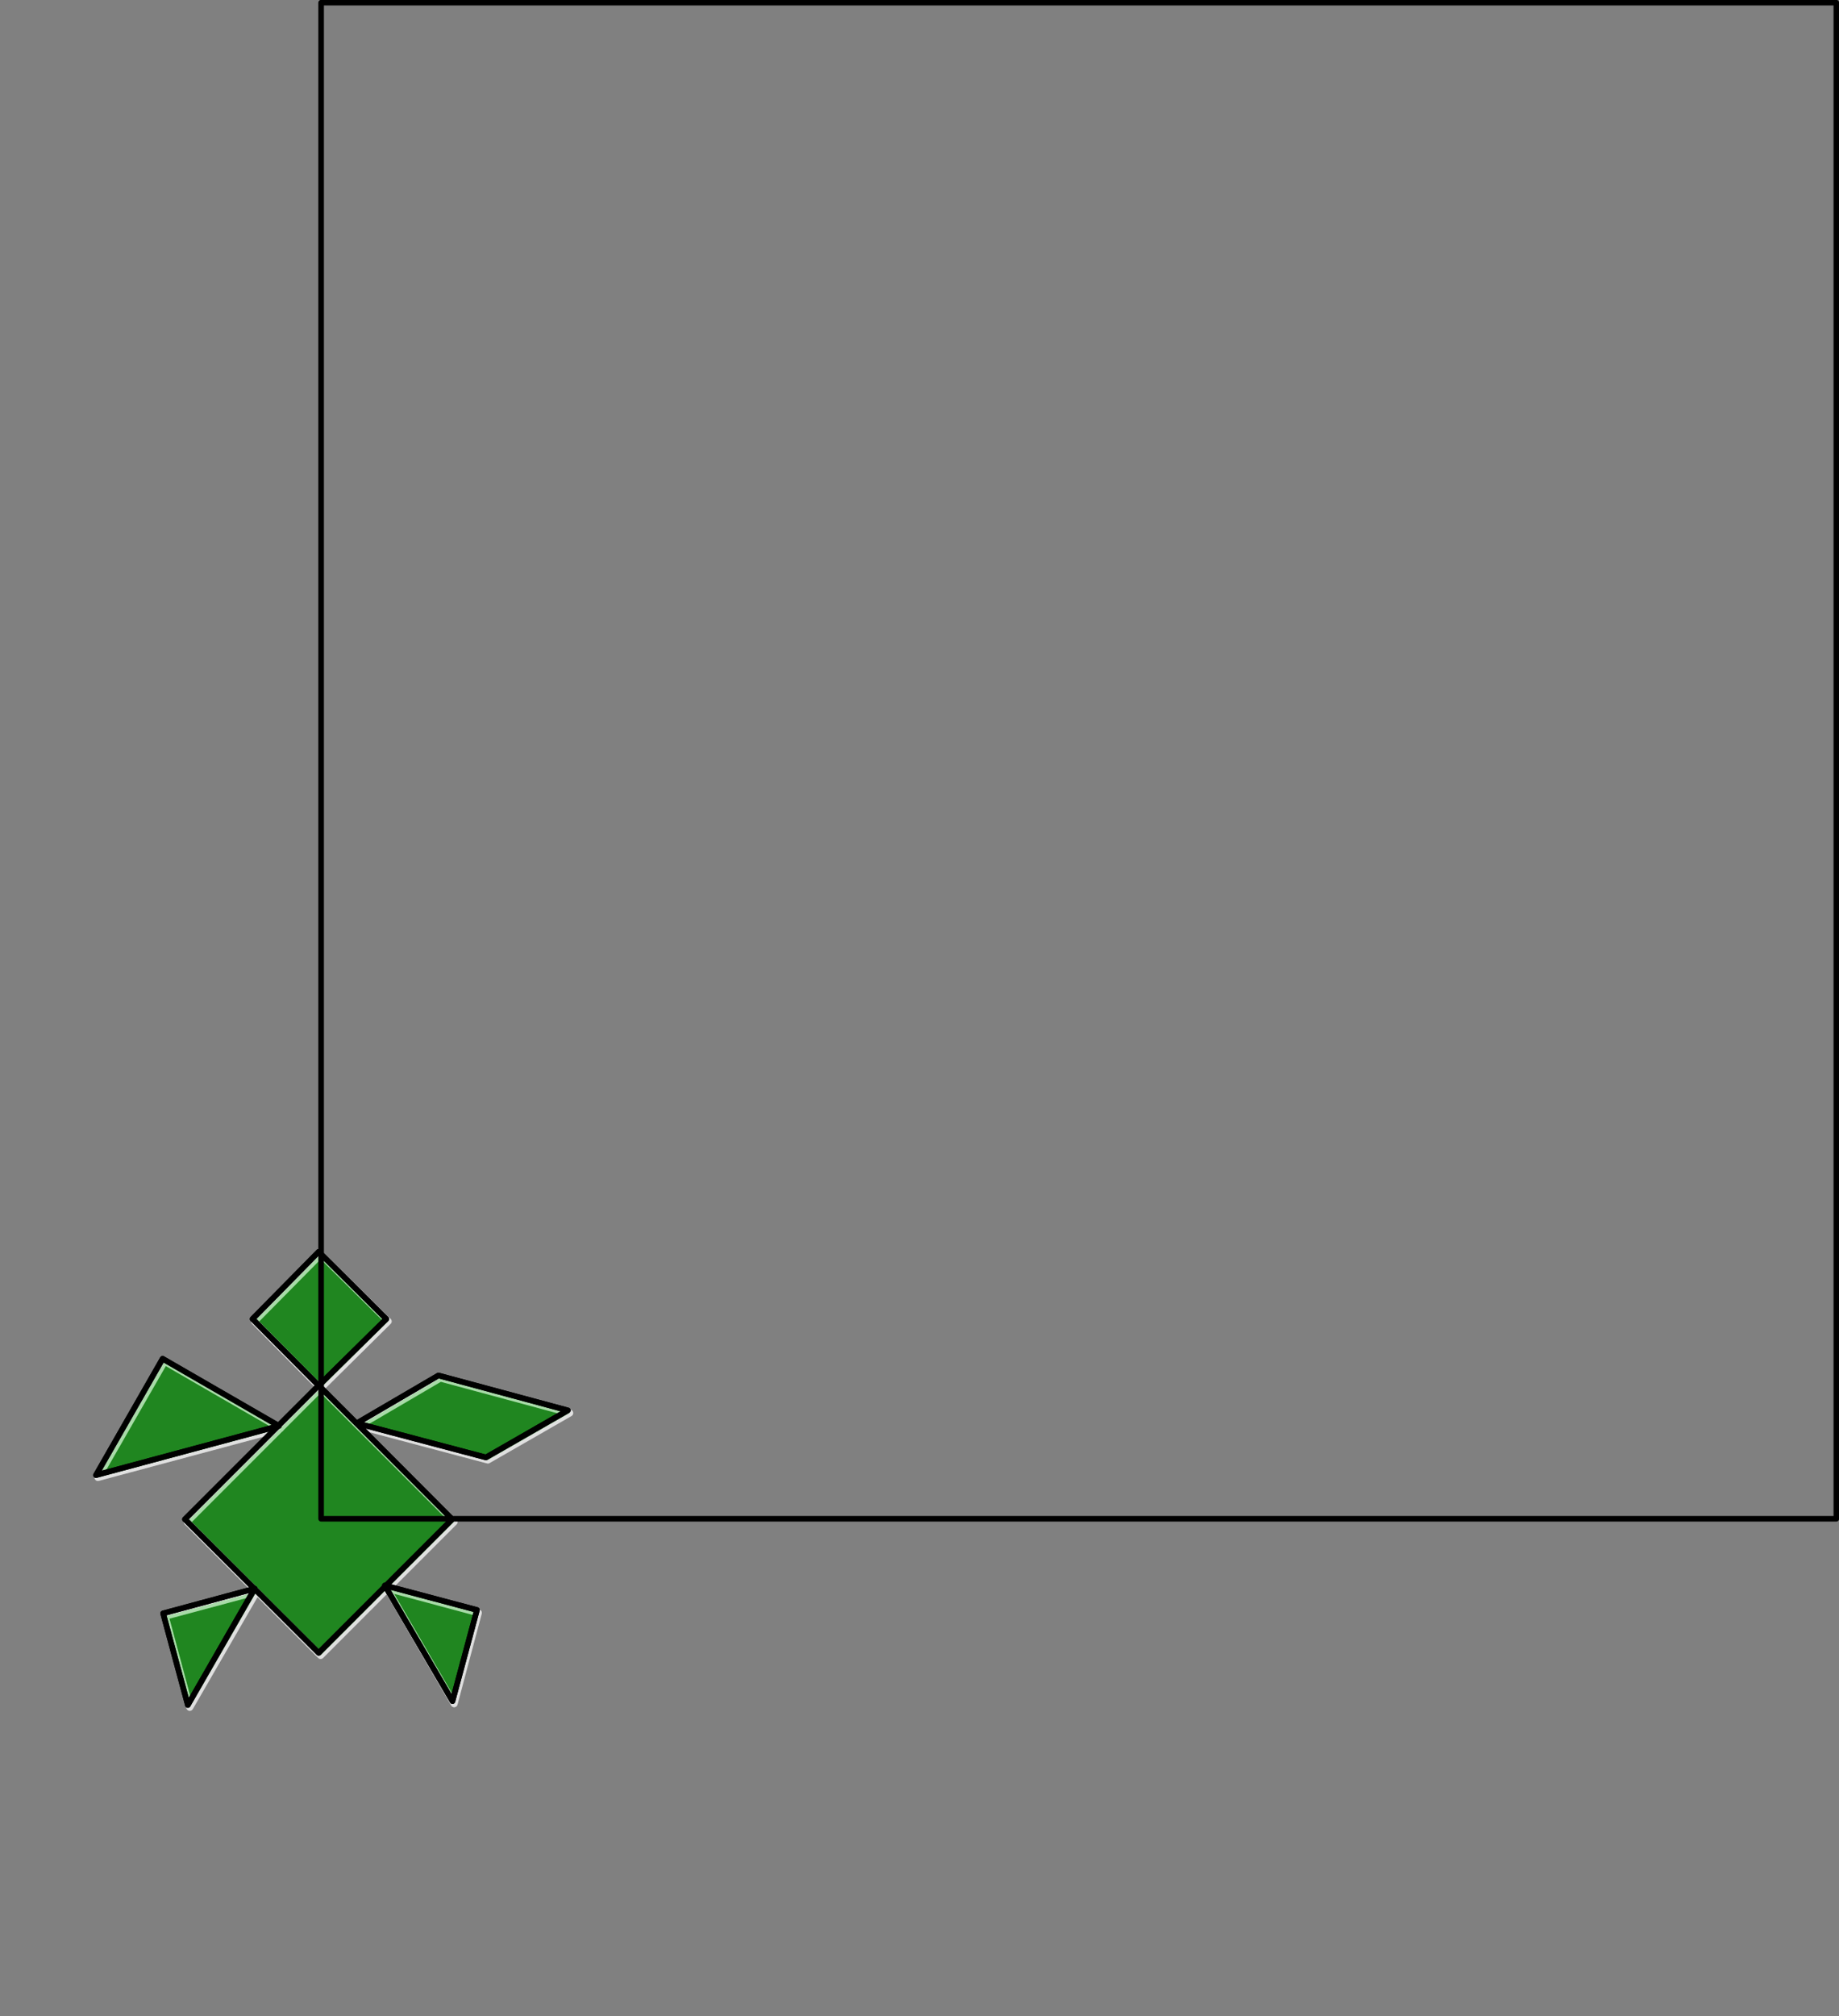 <?xml version="1.0" encoding="UTF-8"?>
<!DOCTYPE svg PUBLIC "-//W3C//DTD SVG 1.1//EN" "http://www.w3.org/Graphics/SVG/1.1/DTD/svg11.dtd">
<svg version="1.2" width="75.88mm" height="83.14mm" viewBox="0 0 7588 8314" preserveAspectRatio="xMidYMid" fill-rule="evenodd" stroke-width="28.222" stroke-linejoin="round" xmlns="http://www.w3.org/2000/svg" xmlns:ooo="http://xml.openoffice.org/svg/export" xmlns:xlink="http://www.w3.org/1999/xlink" xmlns:presentation="http://sun.com/xmlns/staroffice/presentation" xmlns:smil="http://www.w3.org/2001/SMIL20/" xmlns:anim="urn:oasis:names:tc:opendocument:xmlns:animation:1.0" xml:space="preserve">
 <rect x="0" y="0" width="7588" height="8314" fill="#808080" stroke="none"/>
 <defs class="ClipPathGroup">
  <clipPath id="presentation_clip_path" clipPathUnits="userSpaceOnUse">
   <rect x="0" y="0" width="7588" height="8314"/>
  </clipPath>
  <clipPath id="presentation_clip_path_shrink" clipPathUnits="userSpaceOnUse">
   <rect x="7" y="8" width="7573" height="8298"/>
  </clipPath>
 </defs>
 <defs class="TextShapeIndex">
  <g ooo:slide="id1" ooo:id-list="id3 id4 id5 id6 id7 id8 id9 id10 id11 id12 id13 id14 id15 id16 id17 id18 id19"/>
 </defs>
 <defs class="EmbeddedBulletChars">
  <g id="bullet-char-template(57356)" transform="scale(0,-0)">
   <path d="M 580,1141 L 1163,571 580,0 -4,571 580,1141 Z"/>
  </g>
  <g id="bullet-char-template(57354)" transform="scale(0,-0)">
   <path d="M 8,1128 L 1137,1128 1137,0 8,0 8,1128 Z"/>
  </g>
  <g id="bullet-char-template(10146)" transform="scale(0,-0)">
   <path d="M 174,0 L 602,739 174,1481 1456,739 174,0 Z M 1358,739 L 309,1346 659,739 1358,739 Z"/>
  </g>
  <g id="bullet-char-template(10132)" transform="scale(0,-0)">
   <path d="M 2015,739 L 1276,0 717,0 1260,543 174,543 174,936 1260,936 717,1481 1274,1481 2015,739 Z"/>
  </g>
  <g id="bullet-char-template(10007)" transform="scale(0,-0)">
   <path d="M 0,-2 C -7,14 -16,27 -25,37 L 356,567 C 262,823 215,952 215,954 215,979 228,992 255,992 264,992 276,990 289,987 310,991 331,999 354,1012 L 381,999 492,748 772,1049 836,1024 860,1049 C 881,1039 901,1025 922,1006 886,937 835,863 770,784 769,783 710,716 594,584 L 774,223 C 774,196 753,168 711,139 L 727,119 C 717,90 699,76 672,76 641,76 570,178 457,381 L 164,-76 C 142,-110 111,-127 72,-127 30,-127 9,-110 8,-76 1,-67 -2,-52 -2,-32 -2,-23 -1,-13 0,-2 Z"/>
  </g>
  <g id="bullet-char-template(10004)" transform="scale(0,-0)">
   <path d="M 285,-33 C 182,-33 111,30 74,156 52,228 41,333 41,471 41,549 55,616 82,672 116,743 169,778 240,778 293,778 328,747 346,684 L 369,508 C 377,444 397,411 428,410 L 1163,1116 C 1174,1127 1196,1133 1229,1133 1271,1133 1292,1118 1292,1087 L 1292,965 C 1292,929 1282,901 1262,881 L 442,47 C 390,-6 338,-33 285,-33 Z"/>
  </g>
  <g id="bullet-char-template(9679)" transform="scale(0,-0)">
   <path d="M 813,0 C 632,0 489,54 383,161 276,268 223,411 223,592 223,773 276,916 383,1023 489,1130 632,1184 813,1184 992,1184 1136,1130 1245,1023 1353,916 1407,772 1407,592 1407,412 1353,268 1245,161 1136,54 992,0 813,0 Z"/>
  </g>
  <g id="bullet-char-template(8226)" transform="scale(0,-0)">
   <path d="M 346,457 C 273,457 209,483 155,535 101,586 74,649 74,723 74,796 101,859 155,911 209,963 273,989 346,989 419,989 480,963 531,910 582,859 608,796 608,723 608,648 583,586 532,535 482,483 420,457 346,457 Z"/>
  </g>
  <g id="bullet-char-template(8211)" transform="scale(0,-0)">
   <path d="M -4,459 L 1135,459 1135,606 -4,606 -4,459 Z"/>
  </g>
  <g id="bullet-char-template(61548)" transform="scale(0,-0)">
   <path d="M 173,740 C 173,903 231,1043 346,1159 462,1274 601,1332 765,1332 928,1332 1067,1274 1183,1159 1299,1043 1357,903 1357,740 1357,577 1299,437 1183,322 1067,206 928,148 765,148 601,148 462,206 346,322 231,437 173,577 173,740 Z"/>
  </g>
 </defs>
 <defs class="TextEmbeddedBitmaps"/>
 <g>
  <g id="id2" class="Master_Slide">
   <g id="bg-id2" class="Background"/>
   <g id="bo-id2" class="BackgroundObjects"/>
  </g>
 </g>
 <g class="SlideGroup">
  <g>
   <g id="container-id1">
    <g id="id1" class="Slide" clip-path="url(#presentation_clip_path)">
     <g class="Page">
      <g class="com.sun.star.drawing.PolyPolygonShape">
       <g id="id3">
        <rect class="BoundingBox" stroke="none" fill="none" x="0" y="5668" width="2649" height="2649"/>
       </g>
      </g>
      <g class="com.sun.star.drawing.PolyPolygonShape">
       <g id="id4">
        <rect class="BoundingBox" stroke="none" fill="none" x="-18" y="4935" width="2684" height="2684"/>
        <path fill="rgb(0,0,0)" fill-opacity="0.502" stroke="rgb(255,255,255)" stroke-opacity="0.502" d="M 1059,6564 L 783,7041 682,6665 1059,6564 Z M 1323,5173 L 1602,5449 1323,5725 1050,5449 1323,5173 Z M 1974,6651 L 1597,6550 1874,7026 1974,6651 Z M 2351,5827 L 1817,5683 1481,5880 2013,6021 2351,5827 Z M 1158,5891 L 679,5614 404,6093 1158,5891 Z M 1874,6276 L 1323,5725 772,6276 1323,6827 1874,6276 Z M 1323,7600 L 1323,7600 Z M 1582,7574 L 1582,7574 Z M 1831,7499 L 1831,7499 Z M 2058,7378 L 2058,7378 Z M 2258,7211 L 2258,7211 Z M 2425,7011 L 2425,7011 Z M 2546,6784 L 2546,6784 Z M 2621,6535 L 2621,6535 Z M 2647,6276 L 2647,6276 Z M 2621,6018 L 2621,6018 Z M 2546,5770 L 2546,5770 Z M 2425,5542 L 2425,5542 Z M 2258,5341 L 2258,5341 Z M 2058,5176 L 2058,5176 Z M 1831,5054 L 1831,5054 Z M 1582,4979 L 1582,4979 Z M 1323,4953 L 1323,4953 Z M 1065,4979 L 1065,4979 Z M 817,5054 L 817,5054 Z M 589,5176 L 589,5176 Z M 388,5341 L 388,5341 Z M 223,5542 L 223,5542 Z M 101,5770 L 101,5770 Z M 26,6018 L 26,6018 Z M 0,6276 L 0,6276 Z M 26,6535 L 26,6535 Z M 101,6784 L 101,6784 Z M 223,7011 L 223,7011 Z M 388,7211 L 388,7211 Z M 589,7378 L 589,7378 Z M 817,7499 L 817,7499 Z M 1065,7574 L 1065,7574 Z M 1323,6276 L 1323,6276 Z"/>
        <defs>
         <mask id="mask1">
          <g>
           <defs>
            <linearGradient id="gradient1" x1="871" y1="6546" x2="871" y2="7059" gradientUnits="userSpaceOnUse">
             <stop offset="0.5" style="stop-color:rgb(128,128,128)"/>
             <stop offset="0.5" style="stop-color:rgb(128,128,128)"/>
             <stop offset="1" style="stop-color:rgb(128,128,128)"/>
             <stop offset="1" style="stop-color:rgb(128,128,128)"/>
            </linearGradient>
           </defs>
           <path style="fill:url(#gradient1)" d="M 665,6546 L 1077,6546 1077,7059 665,7059 665,6546 Z"/>
          </g>
         </mask>
        </defs>
        <g style="mask:url(#mask1)">
         <path fill="none" stroke="rgb(255,255,255)" stroke-width="35" stroke-linejoin="round" d="M 1059,6564 L 783,7041 682,6665 1059,6564 Z"/>
        </g>
        <defs>
         <mask id="mask2">
          <g>
           <defs>
            <linearGradient id="gradient2" x1="1326" y1="5155" x2="1326" y2="5742" gradientUnits="userSpaceOnUse">
             <stop offset="0.5" style="stop-color:rgb(128,128,128)"/>
             <stop offset="0.5" style="stop-color:rgb(128,128,128)"/>
             <stop offset="1" style="stop-color:rgb(128,128,128)"/>
             <stop offset="1" style="stop-color:rgb(128,128,128)"/>
            </linearGradient>
           </defs>
           <path style="fill:url(#gradient2)" d="M 1033,5155 L 1619,5155 1619,5742 1033,5742 1033,5155 Z"/>
          </g>
         </mask>
        </defs>
        <g style="mask:url(#mask2)">
         <path fill="none" stroke="rgb(255,255,255)" stroke-width="35" stroke-linejoin="round" d="M 1323,5173 L 1602,5449 1323,5725 1050,5449 1323,5173 Z"/>
        </g>
        <defs>
         <mask id="mask3">
          <g>
           <defs>
            <linearGradient id="gradient3" x1="1785" y1="6533" x2="1785" y2="7043" gradientUnits="userSpaceOnUse">
             <stop offset="0.5" style="stop-color:rgb(128,128,128)"/>
             <stop offset="0.5" style="stop-color:rgb(128,128,128)"/>
             <stop offset="1" style="stop-color:rgb(128,128,128)"/>
             <stop offset="1" style="stop-color:rgb(128,128,128)"/>
            </linearGradient>
           </defs>
           <path style="fill:url(#gradient3)" d="M 1579,6533 L 1992,6533 1992,7043 1579,7043 1579,6533 Z"/>
          </g>
         </mask>
        </defs>
        <g style="mask:url(#mask3)">
         <path fill="none" stroke="rgb(255,255,255)" stroke-width="35" stroke-linejoin="round" d="M 1974,6651 L 1597,6550 1874,7026 1974,6651 Z"/>
        </g>
        <defs>
         <mask id="mask4">
          <g>
           <defs>
            <linearGradient id="gradient4" x1="1916" y1="5666" x2="1916" y2="6039" gradientUnits="userSpaceOnUse">
             <stop offset="0.5" style="stop-color:rgb(128,128,128)"/>
             <stop offset="0.5" style="stop-color:rgb(128,128,128)"/>
             <stop offset="1" style="stop-color:rgb(128,128,128)"/>
             <stop offset="1" style="stop-color:rgb(128,128,128)"/>
            </linearGradient>
           </defs>
           <path style="fill:url(#gradient4)" d="M 1463,5666 L 2369,5666 2369,6039 1463,6039 1463,5666 Z"/>
          </g>
         </mask>
        </defs>
        <g style="mask:url(#mask4)">
         <path fill="none" stroke="rgb(255,255,255)" stroke-width="35" stroke-linejoin="round" d="M 2351,5827 L 1817,5683 1481,5880 2013,6021 2351,5827 Z"/>
        </g>
        <defs>
         <mask id="mask5">
          <g>
           <defs>
            <linearGradient id="gradient5" x1="781" y1="5596" x2="781" y2="6111" gradientUnits="userSpaceOnUse">
             <stop offset="0.5" style="stop-color:rgb(128,128,128)"/>
             <stop offset="0.5" style="stop-color:rgb(128,128,128)"/>
             <stop offset="1" style="stop-color:rgb(128,128,128)"/>
             <stop offset="1" style="stop-color:rgb(128,128,128)"/>
            </linearGradient>
           </defs>
           <path style="fill:url(#gradient5)" d="M 386,5596 L 1176,5596 1176,6111 386,6111 386,5596 Z"/>
          </g>
         </mask>
        </defs>
        <g style="mask:url(#mask5)">
         <path fill="none" stroke="rgb(255,255,255)" stroke-width="35" stroke-linejoin="round" d="M 1158,5891 L 679,5614 404,6093 1158,5891 Z"/>
        </g>
        <defs>
         <mask id="mask6">
          <g>
           <defs>
            <linearGradient id="gradient6" x1="1323" y1="5707" x2="1323" y2="6844" gradientUnits="userSpaceOnUse">
             <stop offset="0.5" style="stop-color:rgb(128,128,128)"/>
             <stop offset="0.5" style="stop-color:rgb(128,128,128)"/>
             <stop offset="1" style="stop-color:rgb(128,128,128)"/>
             <stop offset="1" style="stop-color:rgb(128,128,128)"/>
            </linearGradient>
           </defs>
           <path style="fill:url(#gradient6)" d="M 755,5707 L 1892,5707 1892,6844 755,6844 755,5707 Z"/>
          </g>
         </mask>
        </defs>
        <g style="mask:url(#mask6)">
         <path fill="none" stroke="rgb(255,255,255)" stroke-width="35" stroke-linejoin="round" d="M 1874,6276 L 1323,5725 772,6276 1323,6827 1874,6276 Z"/>
        </g>
        <defs>
         <mask id="mask7">
          <g>
           <defs>
            <linearGradient id="gradient7" x1="1323" y1="7583" x2="1323" y2="7618" gradientUnits="userSpaceOnUse">
             <stop offset="0.5" style="stop-color:rgb(128,128,128)"/>
             <stop offset="0.5" style="stop-color:rgb(128,128,128)"/>
             <stop offset="1" style="stop-color:rgb(128,128,128)"/>
             <stop offset="1" style="stop-color:rgb(128,128,128)"/>
            </linearGradient>
           </defs>
           <path style="fill:url(#gradient7)" d="M 1306,7583 L 1341,7583 1341,7618 1306,7618 1306,7583 Z"/>
          </g>
         </mask>
        </defs>
        <g style="mask:url(#mask7)"/>
        <defs>
         <mask id="mask8">
          <g>
           <defs>
            <linearGradient id="gradient8" x1="1582" y1="7557" x2="1582" y2="7592" gradientUnits="userSpaceOnUse">
             <stop offset="0.5" style="stop-color:rgb(128,128,128)"/>
             <stop offset="0.5" style="stop-color:rgb(128,128,128)"/>
             <stop offset="1" style="stop-color:rgb(128,128,128)"/>
             <stop offset="1" style="stop-color:rgb(128,128,128)"/>
            </linearGradient>
           </defs>
           <path style="fill:url(#gradient8)" d="M 1565,7557 L 1600,7557 1600,7592 1565,7592 1565,7557 Z"/>
          </g>
         </mask>
        </defs>
        <g style="mask:url(#mask8)"/>
        <defs>
         <mask id="mask9">
          <g>
           <defs>
            <linearGradient id="gradient9" x1="1831" y1="7482" x2="1831" y2="7517" gradientUnits="userSpaceOnUse">
             <stop offset="0.5" style="stop-color:rgb(128,128,128)"/>
             <stop offset="0.5" style="stop-color:rgb(128,128,128)"/>
             <stop offset="1" style="stop-color:rgb(128,128,128)"/>
             <stop offset="1" style="stop-color:rgb(128,128,128)"/>
            </linearGradient>
           </defs>
           <path style="fill:url(#gradient9)" d="M 1814,7482 L 1849,7482 1849,7517 1814,7517 1814,7482 Z"/>
          </g>
         </mask>
        </defs>
        <g style="mask:url(#mask9)"/>
        <defs>
         <mask id="mask10">
          <g>
           <defs>
            <linearGradient id="gradient10" x1="2058" y1="7361" x2="2058" y2="7396" gradientUnits="userSpaceOnUse">
             <stop offset="0.5" style="stop-color:rgb(128,128,128)"/>
             <stop offset="0.5" style="stop-color:rgb(128,128,128)"/>
             <stop offset="1" style="stop-color:rgb(128,128,128)"/>
             <stop offset="1" style="stop-color:rgb(128,128,128)"/>
            </linearGradient>
           </defs>
           <path style="fill:url(#gradient10)" d="M 2041,7361 L 2076,7361 2076,7396 2041,7396 2041,7361 Z"/>
          </g>
         </mask>
        </defs>
        <g style="mask:url(#mask10)"/>
        <defs>
         <mask id="mask11">
          <g>
           <defs>
            <linearGradient id="gradient11" x1="2258" y1="7193" x2="2258" y2="7228" gradientUnits="userSpaceOnUse">
             <stop offset="0.5" style="stop-color:rgb(128,128,128)"/>
             <stop offset="0.5" style="stop-color:rgb(128,128,128)"/>
             <stop offset="1" style="stop-color:rgb(128,128,128)"/>
             <stop offset="1" style="stop-color:rgb(128,128,128)"/>
            </linearGradient>
           </defs>
           <path style="fill:url(#gradient11)" d="M 2241,7193 L 2276,7193 2276,7228 2241,7228 2241,7193 Z"/>
          </g>
         </mask>
        </defs>
        <g style="mask:url(#mask11)"/>
        <defs>
         <mask id="mask12">
          <g>
           <defs>
            <linearGradient id="gradient12" x1="2425" y1="6994" x2="2425" y2="7029" gradientUnits="userSpaceOnUse">
             <stop offset="0.5" style="stop-color:rgb(128,128,128)"/>
             <stop offset="0.5" style="stop-color:rgb(128,128,128)"/>
             <stop offset="1" style="stop-color:rgb(128,128,128)"/>
             <stop offset="1" style="stop-color:rgb(128,128,128)"/>
            </linearGradient>
           </defs>
           <path style="fill:url(#gradient12)" d="M 2408,6994 L 2443,6994 2443,7029 2408,7029 2408,6994 Z"/>
          </g>
         </mask>
        </defs>
        <g style="mask:url(#mask12)"/>
        <defs>
         <mask id="mask13">
          <g>
           <defs>
            <linearGradient id="gradient13" x1="2546" y1="6767" x2="2546" y2="6802" gradientUnits="userSpaceOnUse">
             <stop offset="0.5" style="stop-color:rgb(128,128,128)"/>
             <stop offset="0.5" style="stop-color:rgb(128,128,128)"/>
             <stop offset="1" style="stop-color:rgb(128,128,128)"/>
             <stop offset="1" style="stop-color:rgb(128,128,128)"/>
            </linearGradient>
           </defs>
           <path style="fill:url(#gradient13)" d="M 2529,6767 L 2564,6767 2564,6802 2529,6802 2529,6767 Z"/>
          </g>
         </mask>
        </defs>
        <g style="mask:url(#mask13)"/>
        <defs>
         <mask id="mask14">
          <g>
           <defs>
            <linearGradient id="gradient14" x1="2621" y1="6518" x2="2621" y2="6553" gradientUnits="userSpaceOnUse">
             <stop offset="0.5" style="stop-color:rgb(128,128,128)"/>
             <stop offset="0.5" style="stop-color:rgb(128,128,128)"/>
             <stop offset="1" style="stop-color:rgb(128,128,128)"/>
             <stop offset="1" style="stop-color:rgb(128,128,128)"/>
            </linearGradient>
           </defs>
           <path style="fill:url(#gradient14)" d="M 2604,6518 L 2639,6518 2639,6553 2604,6553 2604,6518 Z"/>
          </g>
         </mask>
        </defs>
        <g style="mask:url(#mask14)"/>
        <defs>
         <mask id="mask15">
          <g>
           <defs>
            <linearGradient id="gradient15" x1="2647" y1="6259" x2="2647" y2="6294" gradientUnits="userSpaceOnUse">
             <stop offset="0.5" style="stop-color:rgb(128,128,128)"/>
             <stop offset="0.5" style="stop-color:rgb(128,128,128)"/>
             <stop offset="1" style="stop-color:rgb(128,128,128)"/>
             <stop offset="1" style="stop-color:rgb(128,128,128)"/>
            </linearGradient>
           </defs>
           <path style="fill:url(#gradient15)" d="M 2630,6259 L 2665,6259 2665,6294 2630,6294 2630,6259 Z"/>
          </g>
         </mask>
        </defs>
        <g style="mask:url(#mask15)"/>
        <defs>
         <mask id="mask16">
          <g>
           <defs>
            <linearGradient id="gradient16" x1="2621" y1="6001" x2="2621" y2="6036" gradientUnits="userSpaceOnUse">
             <stop offset="0.5" style="stop-color:rgb(128,128,128)"/>
             <stop offset="0.5" style="stop-color:rgb(128,128,128)"/>
             <stop offset="1" style="stop-color:rgb(128,128,128)"/>
             <stop offset="1" style="stop-color:rgb(128,128,128)"/>
            </linearGradient>
           </defs>
           <path style="fill:url(#gradient16)" d="M 2604,6001 L 2639,6001 2639,6036 2604,6036 2604,6001 Z"/>
          </g>
         </mask>
        </defs>
        <g style="mask:url(#mask16)"/>
        <defs>
         <mask id="mask17">
          <g>
           <defs>
            <linearGradient id="gradient17" x1="2546" y1="5752" x2="2546" y2="5787" gradientUnits="userSpaceOnUse">
             <stop offset="0.5" style="stop-color:rgb(128,128,128)"/>
             <stop offset="0.5" style="stop-color:rgb(128,128,128)"/>
             <stop offset="1" style="stop-color:rgb(128,128,128)"/>
             <stop offset="1" style="stop-color:rgb(128,128,128)"/>
            </linearGradient>
           </defs>
           <path style="fill:url(#gradient17)" d="M 2529,5752 L 2564,5752 2564,5787 2529,5787 2529,5752 Z"/>
          </g>
         </mask>
        </defs>
        <g style="mask:url(#mask17)"/>
        <defs>
         <mask id="mask18">
          <g>
           <defs>
            <linearGradient id="gradient18" x1="2425" y1="5524" x2="2425" y2="5559" gradientUnits="userSpaceOnUse">
             <stop offset="0.5" style="stop-color:rgb(128,128,128)"/>
             <stop offset="0.5" style="stop-color:rgb(128,128,128)"/>
             <stop offset="1" style="stop-color:rgb(128,128,128)"/>
             <stop offset="1" style="stop-color:rgb(128,128,128)"/>
            </linearGradient>
           </defs>
           <path style="fill:url(#gradient18)" d="M 2408,5524 L 2443,5524 2443,5559 2408,5559 2408,5524 Z"/>
          </g>
         </mask>
        </defs>
        <g style="mask:url(#mask18)"/>
        <defs>
         <mask id="mask19">
          <g>
           <defs>
            <linearGradient id="gradient19" x1="2258" y1="5324" x2="2258" y2="5359" gradientUnits="userSpaceOnUse">
             <stop offset="0.5" style="stop-color:rgb(128,128,128)"/>
             <stop offset="0.5" style="stop-color:rgb(128,128,128)"/>
             <stop offset="1" style="stop-color:rgb(128,128,128)"/>
             <stop offset="1" style="stop-color:rgb(128,128,128)"/>
            </linearGradient>
           </defs>
           <path style="fill:url(#gradient19)" d="M 2241,5324 L 2276,5324 2276,5359 2241,5359 2241,5324 Z"/>
          </g>
         </mask>
        </defs>
        <g style="mask:url(#mask19)"/>
        <defs>
         <mask id="mask20">
          <g>
           <defs>
            <linearGradient id="gradient20" x1="2058" y1="5159" x2="2058" y2="5194" gradientUnits="userSpaceOnUse">
             <stop offset="0.5" style="stop-color:rgb(128,128,128)"/>
             <stop offset="0.5" style="stop-color:rgb(128,128,128)"/>
             <stop offset="1" style="stop-color:rgb(128,128,128)"/>
             <stop offset="1" style="stop-color:rgb(128,128,128)"/>
            </linearGradient>
           </defs>
           <path style="fill:url(#gradient20)" d="M 2041,5159 L 2076,5159 2076,5194 2041,5194 2041,5159 Z"/>
          </g>
         </mask>
        </defs>
        <g style="mask:url(#mask20)"/>
        <defs>
         <mask id="mask21">
          <g>
           <defs>
            <linearGradient id="gradient21" x1="1831" y1="5036" x2="1831" y2="5071" gradientUnits="userSpaceOnUse">
             <stop offset="0.5" style="stop-color:rgb(128,128,128)"/>
             <stop offset="0.5" style="stop-color:rgb(128,128,128)"/>
             <stop offset="1" style="stop-color:rgb(128,128,128)"/>
             <stop offset="1" style="stop-color:rgb(128,128,128)"/>
            </linearGradient>
           </defs>
           <path style="fill:url(#gradient21)" d="M 1814,5036 L 1849,5036 1849,5071 1814,5071 1814,5036 Z"/>
          </g>
         </mask>
        </defs>
        <g style="mask:url(#mask21)"/>
        <defs>
         <mask id="mask22">
          <g>
           <defs>
            <linearGradient id="gradient22" x1="1582" y1="4961" x2="1582" y2="4996" gradientUnits="userSpaceOnUse">
             <stop offset="0.5" style="stop-color:rgb(128,128,128)"/>
             <stop offset="0.5" style="stop-color:rgb(128,128,128)"/>
             <stop offset="1" style="stop-color:rgb(128,128,128)"/>
             <stop offset="1" style="stop-color:rgb(128,128,128)"/>
            </linearGradient>
           </defs>
           <path style="fill:url(#gradient22)" d="M 1565,4961 L 1600,4961 1600,4996 1565,4996 1565,4961 Z"/>
          </g>
         </mask>
        </defs>
        <g style="mask:url(#mask22)"/>
        <defs>
         <mask id="mask23">
          <g>
           <defs>
            <linearGradient id="gradient23" x1="1323" y1="4935" x2="1323" y2="4970" gradientUnits="userSpaceOnUse">
             <stop offset="0.5" style="stop-color:rgb(128,128,128)"/>
             <stop offset="0.5" style="stop-color:rgb(128,128,128)"/>
             <stop offset="1" style="stop-color:rgb(128,128,128)"/>
             <stop offset="1" style="stop-color:rgb(128,128,128)"/>
            </linearGradient>
           </defs>
           <path style="fill:url(#gradient23)" d="M 1306,4935 L 1341,4935 1341,4970 1306,4970 1306,4935 Z"/>
          </g>
         </mask>
        </defs>
        <g style="mask:url(#mask23)"/>
        <defs>
         <mask id="mask24">
          <g>
           <defs>
            <linearGradient id="gradient24" x1="1065" y1="4961" x2="1065" y2="4996" gradientUnits="userSpaceOnUse">
             <stop offset="0.5" style="stop-color:rgb(128,128,128)"/>
             <stop offset="0.5" style="stop-color:rgb(128,128,128)"/>
             <stop offset="1" style="stop-color:rgb(128,128,128)"/>
             <stop offset="1" style="stop-color:rgb(128,128,128)"/>
            </linearGradient>
           </defs>
           <path style="fill:url(#gradient24)" d="M 1048,4961 L 1083,4961 1083,4996 1048,4996 1048,4961 Z"/>
          </g>
         </mask>
        </defs>
        <g style="mask:url(#mask24)"/>
        <defs>
         <mask id="mask25">
          <g>
           <defs>
            <linearGradient id="gradient25" x1="816" y1="5036" x2="816" y2="5071" gradientUnits="userSpaceOnUse">
             <stop offset="0.5" style="stop-color:rgb(128,128,128)"/>
             <stop offset="0.5" style="stop-color:rgb(128,128,128)"/>
             <stop offset="1" style="stop-color:rgb(128,128,128)"/>
             <stop offset="1" style="stop-color:rgb(128,128,128)"/>
            </linearGradient>
           </defs>
           <path style="fill:url(#gradient25)" d="M 799,5036 L 834,5036 834,5071 799,5071 799,5036 Z"/>
          </g>
         </mask>
        </defs>
        <g style="mask:url(#mask25)"/>
        <defs>
         <mask id="mask26">
          <g>
           <defs>
            <linearGradient id="gradient26" x1="589" y1="5159" x2="589" y2="5194" gradientUnits="userSpaceOnUse">
             <stop offset="0.5" style="stop-color:rgb(128,128,128)"/>
             <stop offset="0.5" style="stop-color:rgb(128,128,128)"/>
             <stop offset="1" style="stop-color:rgb(128,128,128)"/>
             <stop offset="1" style="stop-color:rgb(128,128,128)"/>
            </linearGradient>
           </defs>
           <path style="fill:url(#gradient26)" d="M 572,5159 L 607,5159 607,5194 572,5194 572,5159 Z"/>
          </g>
         </mask>
        </defs>
        <g style="mask:url(#mask26)"/>
        <defs>
         <mask id="mask27">
          <g>
           <defs>
            <linearGradient id="gradient27" x1="387" y1="5324" x2="387" y2="5359" gradientUnits="userSpaceOnUse">
             <stop offset="0.5" style="stop-color:rgb(128,128,128)"/>
             <stop offset="0.5" style="stop-color:rgb(128,128,128)"/>
             <stop offset="1" style="stop-color:rgb(128,128,128)"/>
             <stop offset="1" style="stop-color:rgb(128,128,128)"/>
            </linearGradient>
           </defs>
           <path style="fill:url(#gradient27)" d="M 370,5324 L 405,5324 405,5359 370,5359 370,5324 Z"/>
          </g>
         </mask>
        </defs>
        <g style="mask:url(#mask27)"/>
        <defs>
         <mask id="mask28">
          <g>
           <defs>
            <linearGradient id="gradient28" x1="223" y1="5524" x2="223" y2="5559" gradientUnits="userSpaceOnUse">
             <stop offset="0.5" style="stop-color:rgb(128,128,128)"/>
             <stop offset="0.5" style="stop-color:rgb(128,128,128)"/>
             <stop offset="1" style="stop-color:rgb(128,128,128)"/>
             <stop offset="1" style="stop-color:rgb(128,128,128)"/>
            </linearGradient>
           </defs>
           <path style="fill:url(#gradient28)" d="M 206,5524 L 241,5524 241,5559 206,5559 206,5524 Z"/>
          </g>
         </mask>
        </defs>
        <g style="mask:url(#mask28)"/>
        <defs>
         <mask id="mask29">
          <g>
           <defs>
            <linearGradient id="gradient29" x1="100" y1="5752" x2="100" y2="5787" gradientUnits="userSpaceOnUse">
             <stop offset="0.5" style="stop-color:rgb(128,128,128)"/>
             <stop offset="0.5" style="stop-color:rgb(128,128,128)"/>
             <stop offset="1" style="stop-color:rgb(128,128,128)"/>
             <stop offset="1" style="stop-color:rgb(128,128,128)"/>
            </linearGradient>
           </defs>
           <path style="fill:url(#gradient29)" d="M 83,5752 L 118,5752 118,5787 83,5787 83,5752 Z"/>
          </g>
         </mask>
        </defs>
        <g style="mask:url(#mask29)"/>
        <defs>
         <mask id="mask30">
          <g>
           <defs>
            <linearGradient id="gradient30" x1="26" y1="6001" x2="26" y2="6036" gradientUnits="userSpaceOnUse">
             <stop offset="0.5" style="stop-color:rgb(128,128,128)"/>
             <stop offset="0.5" style="stop-color:rgb(128,128,128)"/>
             <stop offset="1" style="stop-color:rgb(128,128,128)"/>
             <stop offset="1" style="stop-color:rgb(128,128,128)"/>
            </linearGradient>
           </defs>
           <path style="fill:url(#gradient30)" d="M 9,6001 L 44,6001 44,6036 9,6036 9,6001 Z"/>
          </g>
         </mask>
        </defs>
        <g style="mask:url(#mask30)"/>
        <defs>
         <mask id="mask31">
          <g>
           <defs>
            <linearGradient id="gradient31" x1="0" y1="6259" x2="0" y2="6294" gradientUnits="userSpaceOnUse">
             <stop offset="0.5" style="stop-color:rgb(128,128,128)"/>
             <stop offset="0.5" style="stop-color:rgb(128,128,128)"/>
             <stop offset="1" style="stop-color:rgb(128,128,128)"/>
             <stop offset="1" style="stop-color:rgb(128,128,128)"/>
            </linearGradient>
           </defs>
           <path style="fill:url(#gradient31)" d="M -18,6259 L 18,6259 18,6294 -18,6294 -18,6259 Z"/>
          </g>
         </mask>
        </defs>
        <g style="mask:url(#mask31)"/>
        <defs>
         <mask id="mask32">
          <g>
           <defs>
            <linearGradient id="gradient32" x1="26" y1="6518" x2="26" y2="6553" gradientUnits="userSpaceOnUse">
             <stop offset="0.5" style="stop-color:rgb(128,128,128)"/>
             <stop offset="0.5" style="stop-color:rgb(128,128,128)"/>
             <stop offset="1" style="stop-color:rgb(128,128,128)"/>
             <stop offset="1" style="stop-color:rgb(128,128,128)"/>
            </linearGradient>
           </defs>
           <path style="fill:url(#gradient32)" d="M 9,6518 L 44,6518 44,6553 9,6553 9,6518 Z"/>
          </g>
         </mask>
        </defs>
        <g style="mask:url(#mask32)"/>
        <defs>
         <mask id="mask33">
          <g>
           <defs>
            <linearGradient id="gradient33" x1="100" y1="6767" x2="100" y2="6802" gradientUnits="userSpaceOnUse">
             <stop offset="0.5" style="stop-color:rgb(128,128,128)"/>
             <stop offset="0.5" style="stop-color:rgb(128,128,128)"/>
             <stop offset="1" style="stop-color:rgb(128,128,128)"/>
             <stop offset="1" style="stop-color:rgb(128,128,128)"/>
            </linearGradient>
           </defs>
           <path style="fill:url(#gradient33)" d="M 83,6767 L 118,6767 118,6802 83,6802 83,6767 Z"/>
          </g>
         </mask>
        </defs>
        <g style="mask:url(#mask33)"/>
        <defs>
         <mask id="mask34">
          <g>
           <defs>
            <linearGradient id="gradient34" x1="223" y1="6994" x2="223" y2="7029" gradientUnits="userSpaceOnUse">
             <stop offset="0.5" style="stop-color:rgb(128,128,128)"/>
             <stop offset="0.5" style="stop-color:rgb(128,128,128)"/>
             <stop offset="1" style="stop-color:rgb(128,128,128)"/>
             <stop offset="1" style="stop-color:rgb(128,128,128)"/>
            </linearGradient>
           </defs>
           <path style="fill:url(#gradient34)" d="M 206,6994 L 241,6994 241,7029 206,7029 206,6994 Z"/>
          </g>
         </mask>
        </defs>
        <g style="mask:url(#mask34)"/>
        <defs>
         <mask id="mask35">
          <g>
           <defs>
            <linearGradient id="gradient35" x1="387" y1="7193" x2="387" y2="7228" gradientUnits="userSpaceOnUse">
             <stop offset="0.5" style="stop-color:rgb(128,128,128)"/>
             <stop offset="0.5" style="stop-color:rgb(128,128,128)"/>
             <stop offset="1" style="stop-color:rgb(128,128,128)"/>
             <stop offset="1" style="stop-color:rgb(128,128,128)"/>
            </linearGradient>
           </defs>
           <path style="fill:url(#gradient35)" d="M 370,7193 L 405,7193 405,7228 370,7228 370,7193 Z"/>
          </g>
         </mask>
        </defs>
        <g style="mask:url(#mask35)"/>
        <defs>
         <mask id="mask36">
          <g>
           <defs>
            <linearGradient id="gradient36" x1="589" y1="7361" x2="589" y2="7396" gradientUnits="userSpaceOnUse">
             <stop offset="0.5" style="stop-color:rgb(128,128,128)"/>
             <stop offset="0.5" style="stop-color:rgb(128,128,128)"/>
             <stop offset="1" style="stop-color:rgb(128,128,128)"/>
             <stop offset="1" style="stop-color:rgb(128,128,128)"/>
            </linearGradient>
           </defs>
           <path style="fill:url(#gradient36)" d="M 572,7361 L 607,7361 607,7396 572,7396 572,7361 Z"/>
          </g>
         </mask>
        </defs>
        <g style="mask:url(#mask36)"/>
        <defs>
         <mask id="mask37">
          <g>
           <defs>
            <linearGradient id="gradient37" x1="816" y1="7482" x2="816" y2="7517" gradientUnits="userSpaceOnUse">
             <stop offset="0.5" style="stop-color:rgb(128,128,128)"/>
             <stop offset="0.5" style="stop-color:rgb(128,128,128)"/>
             <stop offset="1" style="stop-color:rgb(128,128,128)"/>
             <stop offset="1" style="stop-color:rgb(128,128,128)"/>
            </linearGradient>
           </defs>
           <path style="fill:url(#gradient37)" d="M 799,7482 L 834,7482 834,7517 799,7517 799,7482 Z"/>
          </g>
         </mask>
        </defs>
        <g style="mask:url(#mask37)"/>
        <defs>
         <mask id="mask38">
          <g>
           <defs>
            <linearGradient id="gradient38" x1="1065" y1="7557" x2="1065" y2="7592" gradientUnits="userSpaceOnUse">
             <stop offset="0.5" style="stop-color:rgb(128,128,128)"/>
             <stop offset="0.5" style="stop-color:rgb(128,128,128)"/>
             <stop offset="1" style="stop-color:rgb(128,128,128)"/>
             <stop offset="1" style="stop-color:rgb(128,128,128)"/>
            </linearGradient>
           </defs>
           <path style="fill:url(#gradient38)" d="M 1048,7557 L 1083,7557 1083,7592 1048,7592 1048,7557 Z"/>
          </g>
         </mask>
        </defs>
        <g style="mask:url(#mask38)"/>
        <defs>
         <mask id="mask39">
          <g>
           <defs>
            <linearGradient id="gradient39" x1="1323" y1="6259" x2="1323" y2="6294" gradientUnits="userSpaceOnUse">
             <stop offset="0.5" style="stop-color:rgb(128,128,128)"/>
             <stop offset="0.5" style="stop-color:rgb(128,128,128)"/>
             <stop offset="1" style="stop-color:rgb(128,128,128)"/>
             <stop offset="1" style="stop-color:rgb(128,128,128)"/>
            </linearGradient>
           </defs>
           <path style="fill:url(#gradient39)" d="M 1306,6259 L 1341,6259 1341,6294 1306,6294 1306,6259 Z"/>
          </g>
         </mask>
        </defs>
        <g style="mask:url(#mask39)"/>
       </g>
      </g>
      <g class="com.sun.star.drawing.PolyPolygonShape">
       <g id="id5">
        <rect class="BoundingBox" stroke="none" fill="none" x="-18" y="4935" width="2684" height="2684"/>
        <path fill="rgb(0,204,0)" fill-opacity="0.502" stroke="rgb(255,255,255)" stroke-opacity="0.502" d="M 1059,6564 L 783,7041 682,6665 1059,6564 Z M 1323,5173 L 1602,5449 1323,5725 1050,5449 1323,5173 Z M 1974,6651 L 1597,6550 1874,7026 1974,6651 Z M 2351,5827 L 1817,5683 1481,5880 2013,6021 2351,5827 Z M 1158,5891 L 679,5614 404,6093 1158,5891 Z M 1874,6276 L 1323,5725 772,6276 1323,6827 1874,6276 Z M 1323,7600 L 1323,7600 Z M 1582,7574 L 1582,7574 Z M 1831,7499 L 1831,7499 Z M 2058,7378 L 2058,7378 Z M 2258,7211 L 2258,7211 Z M 2425,7011 L 2425,7011 Z M 2546,6784 L 2546,6784 Z M 2621,6535 L 2621,6535 Z M 2647,6276 L 2647,6276 Z M 2621,6018 L 2621,6018 Z M 2546,5770 L 2546,5770 Z M 2425,5542 L 2425,5542 Z M 2258,5341 L 2258,5341 Z M 2058,5176 L 2058,5176 Z M 1831,5054 L 1831,5054 Z M 1582,4979 L 1582,4979 Z M 1323,4953 L 1323,4953 Z M 1065,4979 L 1065,4979 Z M 817,5054 L 817,5054 Z M 589,5176 L 589,5176 Z M 388,5341 L 388,5341 Z M 223,5542 L 223,5542 Z M 101,5770 L 101,5770 Z M 26,6018 L 26,6018 Z M 0,6276 L 0,6276 Z M 26,6535 L 26,6535 Z M 101,6784 L 101,6784 Z M 223,7011 L 223,7011 Z M 388,7211 L 388,7211 Z M 589,7378 L 589,7378 Z M 817,7499 L 817,7499 Z M 1065,7574 L 1065,7574 Z M 1323,6276 L 1323,6276 Z"/>
        <defs>
         <mask id="mask40">
          <g>
           <defs>
            <linearGradient id="gradient40" x1="871" y1="6546" x2="871" y2="7059" gradientUnits="userSpaceOnUse">
             <stop offset="0.5" style="stop-color:rgb(128,128,128)"/>
             <stop offset="0.5" style="stop-color:rgb(128,128,128)"/>
             <stop offset="1" style="stop-color:rgb(128,128,128)"/>
             <stop offset="1" style="stop-color:rgb(128,128,128)"/>
            </linearGradient>
           </defs>
           <path style="fill:url(#gradient40)" d="M 665,6546 L 1077,6546 1077,7059 665,7059 665,6546 Z"/>
          </g>
         </mask>
        </defs>
        <g style="mask:url(#mask40)">
         <path fill="none" stroke="rgb(255,255,255)" stroke-width="35" stroke-linejoin="round" d="M 1059,6564 L 783,7041 682,6665 1059,6564 Z"/>
        </g>
        <defs>
         <mask id="mask41">
          <g>
           <defs>
            <linearGradient id="gradient41" x1="1326" y1="5155" x2="1326" y2="5742" gradientUnits="userSpaceOnUse">
             <stop offset="0.5" style="stop-color:rgb(128,128,128)"/>
             <stop offset="0.5" style="stop-color:rgb(128,128,128)"/>
             <stop offset="1" style="stop-color:rgb(128,128,128)"/>
             <stop offset="1" style="stop-color:rgb(128,128,128)"/>
            </linearGradient>
           </defs>
           <path style="fill:url(#gradient41)" d="M 1033,5155 L 1619,5155 1619,5742 1033,5742 1033,5155 Z"/>
          </g>
         </mask>
        </defs>
        <g style="mask:url(#mask41)">
         <path fill="none" stroke="rgb(255,255,255)" stroke-width="35" stroke-linejoin="round" d="M 1323,5173 L 1602,5449 1323,5725 1050,5449 1323,5173 Z"/>
        </g>
        <defs>
         <mask id="mask42">
          <g>
           <defs>
            <linearGradient id="gradient42" x1="1785" y1="6533" x2="1785" y2="7043" gradientUnits="userSpaceOnUse">
             <stop offset="0.5" style="stop-color:rgb(128,128,128)"/>
             <stop offset="0.5" style="stop-color:rgb(128,128,128)"/>
             <stop offset="1" style="stop-color:rgb(128,128,128)"/>
             <stop offset="1" style="stop-color:rgb(128,128,128)"/>
            </linearGradient>
           </defs>
           <path style="fill:url(#gradient42)" d="M 1579,6533 L 1992,6533 1992,7043 1579,7043 1579,6533 Z"/>
          </g>
         </mask>
        </defs>
        <g style="mask:url(#mask42)">
         <path fill="none" stroke="rgb(255,255,255)" stroke-width="35" stroke-linejoin="round" d="M 1974,6651 L 1597,6550 1874,7026 1974,6651 Z"/>
        </g>
        <defs>
         <mask id="mask43">
          <g>
           <defs>
            <linearGradient id="gradient43" x1="1916" y1="5666" x2="1916" y2="6039" gradientUnits="userSpaceOnUse">
             <stop offset="0.5" style="stop-color:rgb(128,128,128)"/>
             <stop offset="0.5" style="stop-color:rgb(128,128,128)"/>
             <stop offset="1" style="stop-color:rgb(128,128,128)"/>
             <stop offset="1" style="stop-color:rgb(128,128,128)"/>
            </linearGradient>
           </defs>
           <path style="fill:url(#gradient43)" d="M 1463,5666 L 2369,5666 2369,6039 1463,6039 1463,5666 Z"/>
          </g>
         </mask>
        </defs>
        <g style="mask:url(#mask43)">
         <path fill="none" stroke="rgb(255,255,255)" stroke-width="35" stroke-linejoin="round" d="M 2351,5827 L 1817,5683 1481,5880 2013,6021 2351,5827 Z"/>
        </g>
        <defs>
         <mask id="mask44">
          <g>
           <defs>
            <linearGradient id="gradient44" x1="781" y1="5596" x2="781" y2="6111" gradientUnits="userSpaceOnUse">
             <stop offset="0.5" style="stop-color:rgb(128,128,128)"/>
             <stop offset="0.5" style="stop-color:rgb(128,128,128)"/>
             <stop offset="1" style="stop-color:rgb(128,128,128)"/>
             <stop offset="1" style="stop-color:rgb(128,128,128)"/>
            </linearGradient>
           </defs>
           <path style="fill:url(#gradient44)" d="M 386,5596 L 1176,5596 1176,6111 386,6111 386,5596 Z"/>
          </g>
         </mask>
        </defs>
        <g style="mask:url(#mask44)">
         <path fill="none" stroke="rgb(255,255,255)" stroke-width="35" stroke-linejoin="round" d="M 1158,5891 L 679,5614 404,6093 1158,5891 Z"/>
        </g>
        <defs>
         <mask id="mask45">
          <g>
           <defs>
            <linearGradient id="gradient45" x1="1323" y1="5707" x2="1323" y2="6844" gradientUnits="userSpaceOnUse">
             <stop offset="0.5" style="stop-color:rgb(128,128,128)"/>
             <stop offset="0.5" style="stop-color:rgb(128,128,128)"/>
             <stop offset="1" style="stop-color:rgb(128,128,128)"/>
             <stop offset="1" style="stop-color:rgb(128,128,128)"/>
            </linearGradient>
           </defs>
           <path style="fill:url(#gradient45)" d="M 755,5707 L 1892,5707 1892,6844 755,6844 755,5707 Z"/>
          </g>
         </mask>
        </defs>
        <g style="mask:url(#mask45)">
         <path fill="none" stroke="rgb(255,255,255)" stroke-width="35" stroke-linejoin="round" d="M 1874,6276 L 1323,5725 772,6276 1323,6827 1874,6276 Z"/>
        </g>
        <defs>
         <mask id="mask46">
          <g>
           <defs>
            <linearGradient id="gradient46" x1="1323" y1="7583" x2="1323" y2="7618" gradientUnits="userSpaceOnUse">
             <stop offset="0.5" style="stop-color:rgb(128,128,128)"/>
             <stop offset="0.5" style="stop-color:rgb(128,128,128)"/>
             <stop offset="1" style="stop-color:rgb(128,128,128)"/>
             <stop offset="1" style="stop-color:rgb(128,128,128)"/>
            </linearGradient>
           </defs>
           <path style="fill:url(#gradient46)" d="M 1306,7583 L 1341,7583 1341,7618 1306,7618 1306,7583 Z"/>
          </g>
         </mask>
        </defs>
        <g style="mask:url(#mask46)"/>
        <defs>
         <mask id="mask47">
          <g>
           <defs>
            <linearGradient id="gradient47" x1="1582" y1="7557" x2="1582" y2="7592" gradientUnits="userSpaceOnUse">
             <stop offset="0.5" style="stop-color:rgb(128,128,128)"/>
             <stop offset="0.5" style="stop-color:rgb(128,128,128)"/>
             <stop offset="1" style="stop-color:rgb(128,128,128)"/>
             <stop offset="1" style="stop-color:rgb(128,128,128)"/>
            </linearGradient>
           </defs>
           <path style="fill:url(#gradient47)" d="M 1565,7557 L 1600,7557 1600,7592 1565,7592 1565,7557 Z"/>
          </g>
         </mask>
        </defs>
        <g style="mask:url(#mask47)"/>
        <defs>
         <mask id="mask48">
          <g>
           <defs>
            <linearGradient id="gradient48" x1="1831" y1="7482" x2="1831" y2="7517" gradientUnits="userSpaceOnUse">
             <stop offset="0.5" style="stop-color:rgb(128,128,128)"/>
             <stop offset="0.5" style="stop-color:rgb(128,128,128)"/>
             <stop offset="1" style="stop-color:rgb(128,128,128)"/>
             <stop offset="1" style="stop-color:rgb(128,128,128)"/>
            </linearGradient>
           </defs>
           <path style="fill:url(#gradient48)" d="M 1814,7482 L 1849,7482 1849,7517 1814,7517 1814,7482 Z"/>
          </g>
         </mask>
        </defs>
        <g style="mask:url(#mask48)"/>
        <defs>
         <mask id="mask49">
          <g>
           <defs>
            <linearGradient id="gradient49" x1="2058" y1="7361" x2="2058" y2="7396" gradientUnits="userSpaceOnUse">
             <stop offset="0.5" style="stop-color:rgb(128,128,128)"/>
             <stop offset="0.5" style="stop-color:rgb(128,128,128)"/>
             <stop offset="1" style="stop-color:rgb(128,128,128)"/>
             <stop offset="1" style="stop-color:rgb(128,128,128)"/>
            </linearGradient>
           </defs>
           <path style="fill:url(#gradient49)" d="M 2041,7361 L 2076,7361 2076,7396 2041,7396 2041,7361 Z"/>
          </g>
         </mask>
        </defs>
        <g style="mask:url(#mask49)"/>
        <defs>
         <mask id="mask50">
          <g>
           <defs>
            <linearGradient id="gradient50" x1="2258" y1="7193" x2="2258" y2="7228" gradientUnits="userSpaceOnUse">
             <stop offset="0.5" style="stop-color:rgb(128,128,128)"/>
             <stop offset="0.5" style="stop-color:rgb(128,128,128)"/>
             <stop offset="1" style="stop-color:rgb(128,128,128)"/>
             <stop offset="1" style="stop-color:rgb(128,128,128)"/>
            </linearGradient>
           </defs>
           <path style="fill:url(#gradient50)" d="M 2241,7193 L 2276,7193 2276,7228 2241,7228 2241,7193 Z"/>
          </g>
         </mask>
        </defs>
        <g style="mask:url(#mask50)"/>
        <defs>
         <mask id="mask51">
          <g>
           <defs>
            <linearGradient id="gradient51" x1="2425" y1="6994" x2="2425" y2="7029" gradientUnits="userSpaceOnUse">
             <stop offset="0.5" style="stop-color:rgb(128,128,128)"/>
             <stop offset="0.5" style="stop-color:rgb(128,128,128)"/>
             <stop offset="1" style="stop-color:rgb(128,128,128)"/>
             <stop offset="1" style="stop-color:rgb(128,128,128)"/>
            </linearGradient>
           </defs>
           <path style="fill:url(#gradient51)" d="M 2408,6994 L 2443,6994 2443,7029 2408,7029 2408,6994 Z"/>
          </g>
         </mask>
        </defs>
        <g style="mask:url(#mask51)"/>
        <defs>
         <mask id="mask52">
          <g>
           <defs>
            <linearGradient id="gradient52" x1="2546" y1="6767" x2="2546" y2="6802" gradientUnits="userSpaceOnUse">
             <stop offset="0.5" style="stop-color:rgb(128,128,128)"/>
             <stop offset="0.5" style="stop-color:rgb(128,128,128)"/>
             <stop offset="1" style="stop-color:rgb(128,128,128)"/>
             <stop offset="1" style="stop-color:rgb(128,128,128)"/>
            </linearGradient>
           </defs>
           <path style="fill:url(#gradient52)" d="M 2529,6767 L 2564,6767 2564,6802 2529,6802 2529,6767 Z"/>
          </g>
         </mask>
        </defs>
        <g style="mask:url(#mask52)"/>
        <defs>
         <mask id="mask53">
          <g>
           <defs>
            <linearGradient id="gradient53" x1="2621" y1="6518" x2="2621" y2="6553" gradientUnits="userSpaceOnUse">
             <stop offset="0.5" style="stop-color:rgb(128,128,128)"/>
             <stop offset="0.5" style="stop-color:rgb(128,128,128)"/>
             <stop offset="1" style="stop-color:rgb(128,128,128)"/>
             <stop offset="1" style="stop-color:rgb(128,128,128)"/>
            </linearGradient>
           </defs>
           <path style="fill:url(#gradient53)" d="M 2604,6518 L 2639,6518 2639,6553 2604,6553 2604,6518 Z"/>
          </g>
         </mask>
        </defs>
        <g style="mask:url(#mask53)"/>
        <defs>
         <mask id="mask54">
          <g>
           <defs>
            <linearGradient id="gradient54" x1="2647" y1="6259" x2="2647" y2="6294" gradientUnits="userSpaceOnUse">
             <stop offset="0.5" style="stop-color:rgb(128,128,128)"/>
             <stop offset="0.5" style="stop-color:rgb(128,128,128)"/>
             <stop offset="1" style="stop-color:rgb(128,128,128)"/>
             <stop offset="1" style="stop-color:rgb(128,128,128)"/>
            </linearGradient>
           </defs>
           <path style="fill:url(#gradient54)" d="M 2630,6259 L 2665,6259 2665,6294 2630,6294 2630,6259 Z"/>
          </g>
         </mask>
        </defs>
        <g style="mask:url(#mask54)"/>
        <defs>
         <mask id="mask55">
          <g>
           <defs>
            <linearGradient id="gradient55" x1="2621" y1="6001" x2="2621" y2="6036" gradientUnits="userSpaceOnUse">
             <stop offset="0.5" style="stop-color:rgb(128,128,128)"/>
             <stop offset="0.5" style="stop-color:rgb(128,128,128)"/>
             <stop offset="1" style="stop-color:rgb(128,128,128)"/>
             <stop offset="1" style="stop-color:rgb(128,128,128)"/>
            </linearGradient>
           </defs>
           <path style="fill:url(#gradient55)" d="M 2604,6001 L 2639,6001 2639,6036 2604,6036 2604,6001 Z"/>
          </g>
         </mask>
        </defs>
        <g style="mask:url(#mask55)"/>
        <defs>
         <mask id="mask56">
          <g>
           <defs>
            <linearGradient id="gradient56" x1="2546" y1="5752" x2="2546" y2="5787" gradientUnits="userSpaceOnUse">
             <stop offset="0.5" style="stop-color:rgb(128,128,128)"/>
             <stop offset="0.5" style="stop-color:rgb(128,128,128)"/>
             <stop offset="1" style="stop-color:rgb(128,128,128)"/>
             <stop offset="1" style="stop-color:rgb(128,128,128)"/>
            </linearGradient>
           </defs>
           <path style="fill:url(#gradient56)" d="M 2529,5752 L 2564,5752 2564,5787 2529,5787 2529,5752 Z"/>
          </g>
         </mask>
        </defs>
        <g style="mask:url(#mask56)"/>
        <defs>
         <mask id="mask57">
          <g>
           <defs>
            <linearGradient id="gradient57" x1="2425" y1="5524" x2="2425" y2="5559" gradientUnits="userSpaceOnUse">
             <stop offset="0.5" style="stop-color:rgb(128,128,128)"/>
             <stop offset="0.5" style="stop-color:rgb(128,128,128)"/>
             <stop offset="1" style="stop-color:rgb(128,128,128)"/>
             <stop offset="1" style="stop-color:rgb(128,128,128)"/>
            </linearGradient>
           </defs>
           <path style="fill:url(#gradient57)" d="M 2408,5524 L 2443,5524 2443,5559 2408,5559 2408,5524 Z"/>
          </g>
         </mask>
        </defs>
        <g style="mask:url(#mask57)"/>
        <defs>
         <mask id="mask58">
          <g>
           <defs>
            <linearGradient id="gradient58" x1="2258" y1="5324" x2="2258" y2="5359" gradientUnits="userSpaceOnUse">
             <stop offset="0.5" style="stop-color:rgb(128,128,128)"/>
             <stop offset="0.5" style="stop-color:rgb(128,128,128)"/>
             <stop offset="1" style="stop-color:rgb(128,128,128)"/>
             <stop offset="1" style="stop-color:rgb(128,128,128)"/>
            </linearGradient>
           </defs>
           <path style="fill:url(#gradient58)" d="M 2241,5324 L 2276,5324 2276,5359 2241,5359 2241,5324 Z"/>
          </g>
         </mask>
        </defs>
        <g style="mask:url(#mask58)"/>
        <defs>
         <mask id="mask59">
          <g>
           <defs>
            <linearGradient id="gradient59" x1="2058" y1="5159" x2="2058" y2="5194" gradientUnits="userSpaceOnUse">
             <stop offset="0.5" style="stop-color:rgb(128,128,128)"/>
             <stop offset="0.5" style="stop-color:rgb(128,128,128)"/>
             <stop offset="1" style="stop-color:rgb(128,128,128)"/>
             <stop offset="1" style="stop-color:rgb(128,128,128)"/>
            </linearGradient>
           </defs>
           <path style="fill:url(#gradient59)" d="M 2041,5159 L 2076,5159 2076,5194 2041,5194 2041,5159 Z"/>
          </g>
         </mask>
        </defs>
        <g style="mask:url(#mask59)"/>
        <defs>
         <mask id="mask60">
          <g>
           <defs>
            <linearGradient id="gradient60" x1="1831" y1="5036" x2="1831" y2="5071" gradientUnits="userSpaceOnUse">
             <stop offset="0.5" style="stop-color:rgb(128,128,128)"/>
             <stop offset="0.5" style="stop-color:rgb(128,128,128)"/>
             <stop offset="1" style="stop-color:rgb(128,128,128)"/>
             <stop offset="1" style="stop-color:rgb(128,128,128)"/>
            </linearGradient>
           </defs>
           <path style="fill:url(#gradient60)" d="M 1814,5036 L 1849,5036 1849,5071 1814,5071 1814,5036 Z"/>
          </g>
         </mask>
        </defs>
        <g style="mask:url(#mask60)"/>
        <defs>
         <mask id="mask61">
          <g>
           <defs>
            <linearGradient id="gradient61" x1="1582" y1="4961" x2="1582" y2="4996" gradientUnits="userSpaceOnUse">
             <stop offset="0.5" style="stop-color:rgb(128,128,128)"/>
             <stop offset="0.5" style="stop-color:rgb(128,128,128)"/>
             <stop offset="1" style="stop-color:rgb(128,128,128)"/>
             <stop offset="1" style="stop-color:rgb(128,128,128)"/>
            </linearGradient>
           </defs>
           <path style="fill:url(#gradient61)" d="M 1565,4961 L 1600,4961 1600,4996 1565,4996 1565,4961 Z"/>
          </g>
         </mask>
        </defs>
        <g style="mask:url(#mask61)"/>
        <defs>
         <mask id="mask62">
          <g>
           <defs>
            <linearGradient id="gradient62" x1="1323" y1="4935" x2="1323" y2="4970" gradientUnits="userSpaceOnUse">
             <stop offset="0.5" style="stop-color:rgb(128,128,128)"/>
             <stop offset="0.5" style="stop-color:rgb(128,128,128)"/>
             <stop offset="1" style="stop-color:rgb(128,128,128)"/>
             <stop offset="1" style="stop-color:rgb(128,128,128)"/>
            </linearGradient>
           </defs>
           <path style="fill:url(#gradient62)" d="M 1306,4935 L 1341,4935 1341,4970 1306,4970 1306,4935 Z"/>
          </g>
         </mask>
        </defs>
        <g style="mask:url(#mask62)"/>
        <defs>
         <mask id="mask63">
          <g>
           <defs>
            <linearGradient id="gradient63" x1="1065" y1="4961" x2="1065" y2="4996" gradientUnits="userSpaceOnUse">
             <stop offset="0.5" style="stop-color:rgb(128,128,128)"/>
             <stop offset="0.5" style="stop-color:rgb(128,128,128)"/>
             <stop offset="1" style="stop-color:rgb(128,128,128)"/>
             <stop offset="1" style="stop-color:rgb(128,128,128)"/>
            </linearGradient>
           </defs>
           <path style="fill:url(#gradient63)" d="M 1048,4961 L 1083,4961 1083,4996 1048,4996 1048,4961 Z"/>
          </g>
         </mask>
        </defs>
        <g style="mask:url(#mask63)"/>
        <defs>
         <mask id="mask64">
          <g>
           <defs>
            <linearGradient id="gradient64" x1="816" y1="5036" x2="816" y2="5071" gradientUnits="userSpaceOnUse">
             <stop offset="0.5" style="stop-color:rgb(128,128,128)"/>
             <stop offset="0.5" style="stop-color:rgb(128,128,128)"/>
             <stop offset="1" style="stop-color:rgb(128,128,128)"/>
             <stop offset="1" style="stop-color:rgb(128,128,128)"/>
            </linearGradient>
           </defs>
           <path style="fill:url(#gradient64)" d="M 799,5036 L 834,5036 834,5071 799,5071 799,5036 Z"/>
          </g>
         </mask>
        </defs>
        <g style="mask:url(#mask64)"/>
        <defs>
         <mask id="mask65">
          <g>
           <defs>
            <linearGradient id="gradient65" x1="589" y1="5159" x2="589" y2="5194" gradientUnits="userSpaceOnUse">
             <stop offset="0.5" style="stop-color:rgb(128,128,128)"/>
             <stop offset="0.5" style="stop-color:rgb(128,128,128)"/>
             <stop offset="1" style="stop-color:rgb(128,128,128)"/>
             <stop offset="1" style="stop-color:rgb(128,128,128)"/>
            </linearGradient>
           </defs>
           <path style="fill:url(#gradient65)" d="M 572,5159 L 607,5159 607,5194 572,5194 572,5159 Z"/>
          </g>
         </mask>
        </defs>
        <g style="mask:url(#mask65)"/>
        <defs>
         <mask id="mask66">
          <g>
           <defs>
            <linearGradient id="gradient66" x1="387" y1="5324" x2="387" y2="5359" gradientUnits="userSpaceOnUse">
             <stop offset="0.5" style="stop-color:rgb(128,128,128)"/>
             <stop offset="0.5" style="stop-color:rgb(128,128,128)"/>
             <stop offset="1" style="stop-color:rgb(128,128,128)"/>
             <stop offset="1" style="stop-color:rgb(128,128,128)"/>
            </linearGradient>
           </defs>
           <path style="fill:url(#gradient66)" d="M 370,5324 L 405,5324 405,5359 370,5359 370,5324 Z"/>
          </g>
         </mask>
        </defs>
        <g style="mask:url(#mask66)"/>
        <defs>
         <mask id="mask67">
          <g>
           <defs>
            <linearGradient id="gradient67" x1="223" y1="5524" x2="223" y2="5559" gradientUnits="userSpaceOnUse">
             <stop offset="0.5" style="stop-color:rgb(128,128,128)"/>
             <stop offset="0.5" style="stop-color:rgb(128,128,128)"/>
             <stop offset="1" style="stop-color:rgb(128,128,128)"/>
             <stop offset="1" style="stop-color:rgb(128,128,128)"/>
            </linearGradient>
           </defs>
           <path style="fill:url(#gradient67)" d="M 206,5524 L 241,5524 241,5559 206,5559 206,5524 Z"/>
          </g>
         </mask>
        </defs>
        <g style="mask:url(#mask67)"/>
        <defs>
         <mask id="mask68">
          <g>
           <defs>
            <linearGradient id="gradient68" x1="100" y1="5752" x2="100" y2="5787" gradientUnits="userSpaceOnUse">
             <stop offset="0.5" style="stop-color:rgb(128,128,128)"/>
             <stop offset="0.5" style="stop-color:rgb(128,128,128)"/>
             <stop offset="1" style="stop-color:rgb(128,128,128)"/>
             <stop offset="1" style="stop-color:rgb(128,128,128)"/>
            </linearGradient>
           </defs>
           <path style="fill:url(#gradient68)" d="M 83,5752 L 118,5752 118,5787 83,5787 83,5752 Z"/>
          </g>
         </mask>
        </defs>
        <g style="mask:url(#mask68)"/>
        <defs>
         <mask id="mask69">
          <g>
           <defs>
            <linearGradient id="gradient69" x1="26" y1="6001" x2="26" y2="6036" gradientUnits="userSpaceOnUse">
             <stop offset="0.5" style="stop-color:rgb(128,128,128)"/>
             <stop offset="0.5" style="stop-color:rgb(128,128,128)"/>
             <stop offset="1" style="stop-color:rgb(128,128,128)"/>
             <stop offset="1" style="stop-color:rgb(128,128,128)"/>
            </linearGradient>
           </defs>
           <path style="fill:url(#gradient69)" d="M 9,6001 L 44,6001 44,6036 9,6036 9,6001 Z"/>
          </g>
         </mask>
        </defs>
        <g style="mask:url(#mask69)"/>
        <defs>
         <mask id="mask70">
          <g>
           <defs>
            <linearGradient id="gradient70" x1="0" y1="6259" x2="0" y2="6294" gradientUnits="userSpaceOnUse">
             <stop offset="0.5" style="stop-color:rgb(128,128,128)"/>
             <stop offset="0.5" style="stop-color:rgb(128,128,128)"/>
             <stop offset="1" style="stop-color:rgb(128,128,128)"/>
             <stop offset="1" style="stop-color:rgb(128,128,128)"/>
            </linearGradient>
           </defs>
           <path style="fill:url(#gradient70)" d="M -18,6259 L 18,6259 18,6294 -18,6294 -18,6259 Z"/>
          </g>
         </mask>
        </defs>
        <g style="mask:url(#mask70)"/>
        <defs>
         <mask id="mask71">
          <g>
           <defs>
            <linearGradient id="gradient71" x1="26" y1="6518" x2="26" y2="6553" gradientUnits="userSpaceOnUse">
             <stop offset="0.5" style="stop-color:rgb(128,128,128)"/>
             <stop offset="0.5" style="stop-color:rgb(128,128,128)"/>
             <stop offset="1" style="stop-color:rgb(128,128,128)"/>
             <stop offset="1" style="stop-color:rgb(128,128,128)"/>
            </linearGradient>
           </defs>
           <path style="fill:url(#gradient71)" d="M 9,6518 L 44,6518 44,6553 9,6553 9,6518 Z"/>
          </g>
         </mask>
        </defs>
        <g style="mask:url(#mask71)"/>
        <defs>
         <mask id="mask72">
          <g>
           <defs>
            <linearGradient id="gradient72" x1="100" y1="6767" x2="100" y2="6802" gradientUnits="userSpaceOnUse">
             <stop offset="0.5" style="stop-color:rgb(128,128,128)"/>
             <stop offset="0.5" style="stop-color:rgb(128,128,128)"/>
             <stop offset="1" style="stop-color:rgb(128,128,128)"/>
             <stop offset="1" style="stop-color:rgb(128,128,128)"/>
            </linearGradient>
           </defs>
           <path style="fill:url(#gradient72)" d="M 83,6767 L 118,6767 118,6802 83,6802 83,6767 Z"/>
          </g>
         </mask>
        </defs>
        <g style="mask:url(#mask72)"/>
        <defs>
         <mask id="mask73">
          <g>
           <defs>
            <linearGradient id="gradient73" x1="223" y1="6994" x2="223" y2="7029" gradientUnits="userSpaceOnUse">
             <stop offset="0.5" style="stop-color:rgb(128,128,128)"/>
             <stop offset="0.5" style="stop-color:rgb(128,128,128)"/>
             <stop offset="1" style="stop-color:rgb(128,128,128)"/>
             <stop offset="1" style="stop-color:rgb(128,128,128)"/>
            </linearGradient>
           </defs>
           <path style="fill:url(#gradient73)" d="M 206,6994 L 241,6994 241,7029 206,7029 206,6994 Z"/>
          </g>
         </mask>
        </defs>
        <g style="mask:url(#mask73)"/>
        <defs>
         <mask id="mask74">
          <g>
           <defs>
            <linearGradient id="gradient74" x1="387" y1="7193" x2="387" y2="7228" gradientUnits="userSpaceOnUse">
             <stop offset="0.5" style="stop-color:rgb(128,128,128)"/>
             <stop offset="0.5" style="stop-color:rgb(128,128,128)"/>
             <stop offset="1" style="stop-color:rgb(128,128,128)"/>
             <stop offset="1" style="stop-color:rgb(128,128,128)"/>
            </linearGradient>
           </defs>
           <path style="fill:url(#gradient74)" d="M 370,7193 L 405,7193 405,7228 370,7228 370,7193 Z"/>
          </g>
         </mask>
        </defs>
        <g style="mask:url(#mask74)"/>
        <defs>
         <mask id="mask75">
          <g>
           <defs>
            <linearGradient id="gradient75" x1="589" y1="7361" x2="589" y2="7396" gradientUnits="userSpaceOnUse">
             <stop offset="0.5" style="stop-color:rgb(128,128,128)"/>
             <stop offset="0.5" style="stop-color:rgb(128,128,128)"/>
             <stop offset="1" style="stop-color:rgb(128,128,128)"/>
             <stop offset="1" style="stop-color:rgb(128,128,128)"/>
            </linearGradient>
           </defs>
           <path style="fill:url(#gradient75)" d="M 572,7361 L 607,7361 607,7396 572,7396 572,7361 Z"/>
          </g>
         </mask>
        </defs>
        <g style="mask:url(#mask75)"/>
        <defs>
         <mask id="mask76">
          <g>
           <defs>
            <linearGradient id="gradient76" x1="816" y1="7482" x2="816" y2="7517" gradientUnits="userSpaceOnUse">
             <stop offset="0.5" style="stop-color:rgb(128,128,128)"/>
             <stop offset="0.5" style="stop-color:rgb(128,128,128)"/>
             <stop offset="1" style="stop-color:rgb(128,128,128)"/>
             <stop offset="1" style="stop-color:rgb(128,128,128)"/>
            </linearGradient>
           </defs>
           <path style="fill:url(#gradient76)" d="M 799,7482 L 834,7482 834,7517 799,7517 799,7482 Z"/>
          </g>
         </mask>
        </defs>
        <g style="mask:url(#mask76)"/>
        <defs>
         <mask id="mask77">
          <g>
           <defs>
            <linearGradient id="gradient77" x1="1065" y1="7557" x2="1065" y2="7592" gradientUnits="userSpaceOnUse">
             <stop offset="0.5" style="stop-color:rgb(128,128,128)"/>
             <stop offset="0.5" style="stop-color:rgb(128,128,128)"/>
             <stop offset="1" style="stop-color:rgb(128,128,128)"/>
             <stop offset="1" style="stop-color:rgb(128,128,128)"/>
            </linearGradient>
           </defs>
           <path style="fill:url(#gradient77)" d="M 1048,7557 L 1083,7557 1083,7592 1048,7592 1048,7557 Z"/>
          </g>
         </mask>
        </defs>
        <g style="mask:url(#mask77)"/>
        <defs>
         <mask id="mask78">
          <g>
           <defs>
            <linearGradient id="gradient78" x1="1323" y1="6259" x2="1323" y2="6294" gradientUnits="userSpaceOnUse">
             <stop offset="0.5" style="stop-color:rgb(128,128,128)"/>
             <stop offset="0.5" style="stop-color:rgb(128,128,128)"/>
             <stop offset="1" style="stop-color:rgb(128,128,128)"/>
             <stop offset="1" style="stop-color:rgb(128,128,128)"/>
            </linearGradient>
           </defs>
           <path style="fill:url(#gradient78)" d="M 1306,6259 L 1341,6259 1341,6294 1306,6294 1306,6259 Z"/>
          </g>
         </mask>
        </defs>
        <g style="mask:url(#mask78)"/>
       </g>
      </g>
      <g class="Group">
       <g class="com.sun.star.drawing.PolyPolygonShape">
        <g id="id6">
         <rect class="BoundingBox" stroke="none" fill="none" x="658" y="6532" width="418" height="530"/>
         <path fill="none" stroke="rgb(0,0,0)" stroke-width="23" stroke-linejoin="miter" d="M 1051,6551 L 775,7031 673,6653 1051,6551 Z"/>
        </g>
       </g>
       <g class="com.sun.star.drawing.PolyPolygonShape">
        <g id="id7">
         <rect class="BoundingBox" stroke="none" fill="none" x="1025" y="5145" width="587" height="587"/>
         <path fill="none" stroke="rgb(0,0,0)" stroke-width="23" stroke-linejoin="miter" d="M 1315,5162 L 1594,5439 1315,5714 1042,5439 1315,5162 Z"/>
        </g>
       </g>
       <g class="com.sun.star.drawing.PolyPolygonShape">
        <g id="id8">
         <rect class="BoundingBox" stroke="none" fill="none" x="1563" y="6519" width="421" height="527"/>
         <path fill="none" stroke="rgb(0,0,0)" stroke-width="23" stroke-linejoin="miter" d="M 1968,6639 L 1588,6538 1867,7015 1968,6639 Z"/>
        </g>
       </g>
       <g class="com.sun.star.drawing.PolyPolygonShape">
        <g id="id9">
         <rect class="BoundingBox" stroke="none" fill="none" x="1442" y="5659" width="932" height="365"/>
         <path fill="none" stroke="rgb(0,0,0)" stroke-width="23" stroke-linejoin="miter" d="M 2343,5816 L 1809,5672 1472,5869 2005,6010 2343,5816 Z"/>
        </g>
       </g>
       <g class="com.sun.star.drawing.PolyPolygonShape">
        <g id="id10">
         <rect class="BoundingBox" stroke="none" fill="none" x="372" y="5587" width="810" height="516"/>
         <path fill="none" stroke="rgb(0,0,0)" stroke-width="23" stroke-linejoin="miter" d="M 1151,5880 L 671,5603 396,6083 1151,5880 Z"/>
        </g>
       </g>
       <g class="com.sun.star.drawing.PolyPolygonShape">
        <g id="id11">
         <rect class="BoundingBox" stroke="none" fill="none" x="746" y="5696" width="1138" height="1138"/>
         <path fill="none" stroke="rgb(0,0,0)" stroke-width="23" stroke-linejoin="miter" d="M 1866,6265 L 1315,5713 763,6265 1315,6816 1866,6265 Z"/>
        </g>
       </g>
       <g class="com.sun.star.drawing.PolyPolygonShape">
        <g id="id12">
         <rect class="BoundingBox" stroke="none" fill="none" x="658" y="6532" width="418" height="530"/>
         <path fill="none" stroke="rgb(0,0,0)" stroke-width="23" stroke-linejoin="miter" d="M 1051,6551 L 775,7031 673,6653 1051,6551 Z"/>
        </g>
       </g>
       <g class="com.sun.star.drawing.PolyPolygonShape">
        <g id="id13">
         <rect class="BoundingBox" stroke="none" fill="none" x="1025" y="5145" width="587" height="587"/>
         <path fill="none" stroke="rgb(0,0,0)" stroke-width="23" stroke-linejoin="miter" d="M 1315,5162 L 1594,5439 1315,5714 1042,5439 1315,5162 Z"/>
        </g>
       </g>
       <g class="com.sun.star.drawing.PolyPolygonShape">
        <g id="id14">
         <rect class="BoundingBox" stroke="none" fill="none" x="1563" y="6519" width="421" height="527"/>
         <path fill="none" stroke="rgb(0,0,0)" stroke-width="23" stroke-linejoin="miter" d="M 1968,6639 L 1588,6538 1867,7015 1968,6639 Z"/>
        </g>
       </g>
       <g class="com.sun.star.drawing.PolyPolygonShape">
        <g id="id15">
         <rect class="BoundingBox" stroke="none" fill="none" x="1442" y="5659" width="932" height="365"/>
         <path fill="none" stroke="rgb(0,0,0)" stroke-width="23" stroke-linejoin="miter" d="M 2343,5816 L 1809,5672 1472,5869 2005,6010 2343,5816 Z"/>
        </g>
       </g>
       <g class="com.sun.star.drawing.PolyPolygonShape">
        <g id="id16">
         <rect class="BoundingBox" stroke="none" fill="none" x="372" y="5587" width="810" height="516"/>
         <path fill="none" stroke="rgb(0,0,0)" stroke-width="23" stroke-linejoin="miter" d="M 1151,5880 L 671,5603 396,6083 1151,5880 Z"/>
        </g>
       </g>
       <g class="com.sun.star.drawing.PolyPolygonShape">
        <g id="id17">
         <rect class="BoundingBox" stroke="none" fill="none" x="746" y="5696" width="1138" height="1138"/>
         <path fill="none" stroke="rgb(0,0,0)" stroke-width="23" stroke-linejoin="miter" d="M 1866,6265 L 1315,5713 763,6265 1315,6816 1866,6265 Z"/>
        </g>
       </g>
      </g>
      <g class="com.sun.star.drawing.PolyPolygonShape">
       <g id="id18">
        <rect class="BoundingBox" stroke="none" fill="none" x="1312" y="0" width="6279" height="6278"/>
       </g>
      </g>
      <g class="com.sun.star.drawing.PolyPolygonShape">
       <g id="id19">
        <rect class="BoundingBox" stroke="none" fill="none" x="1313" y="-1" width="6277" height="6277"/>
        <path fill="none" stroke="rgb(0,0,0)" stroke-width="23" stroke-linejoin="round" d="M 1325,6263 L 1325,11 7577,11 7577,6263 1325,6263 Z"/>
       </g>
      </g>
     </g>
    </g>
   </g>
  </g>
 </g>
</svg>
